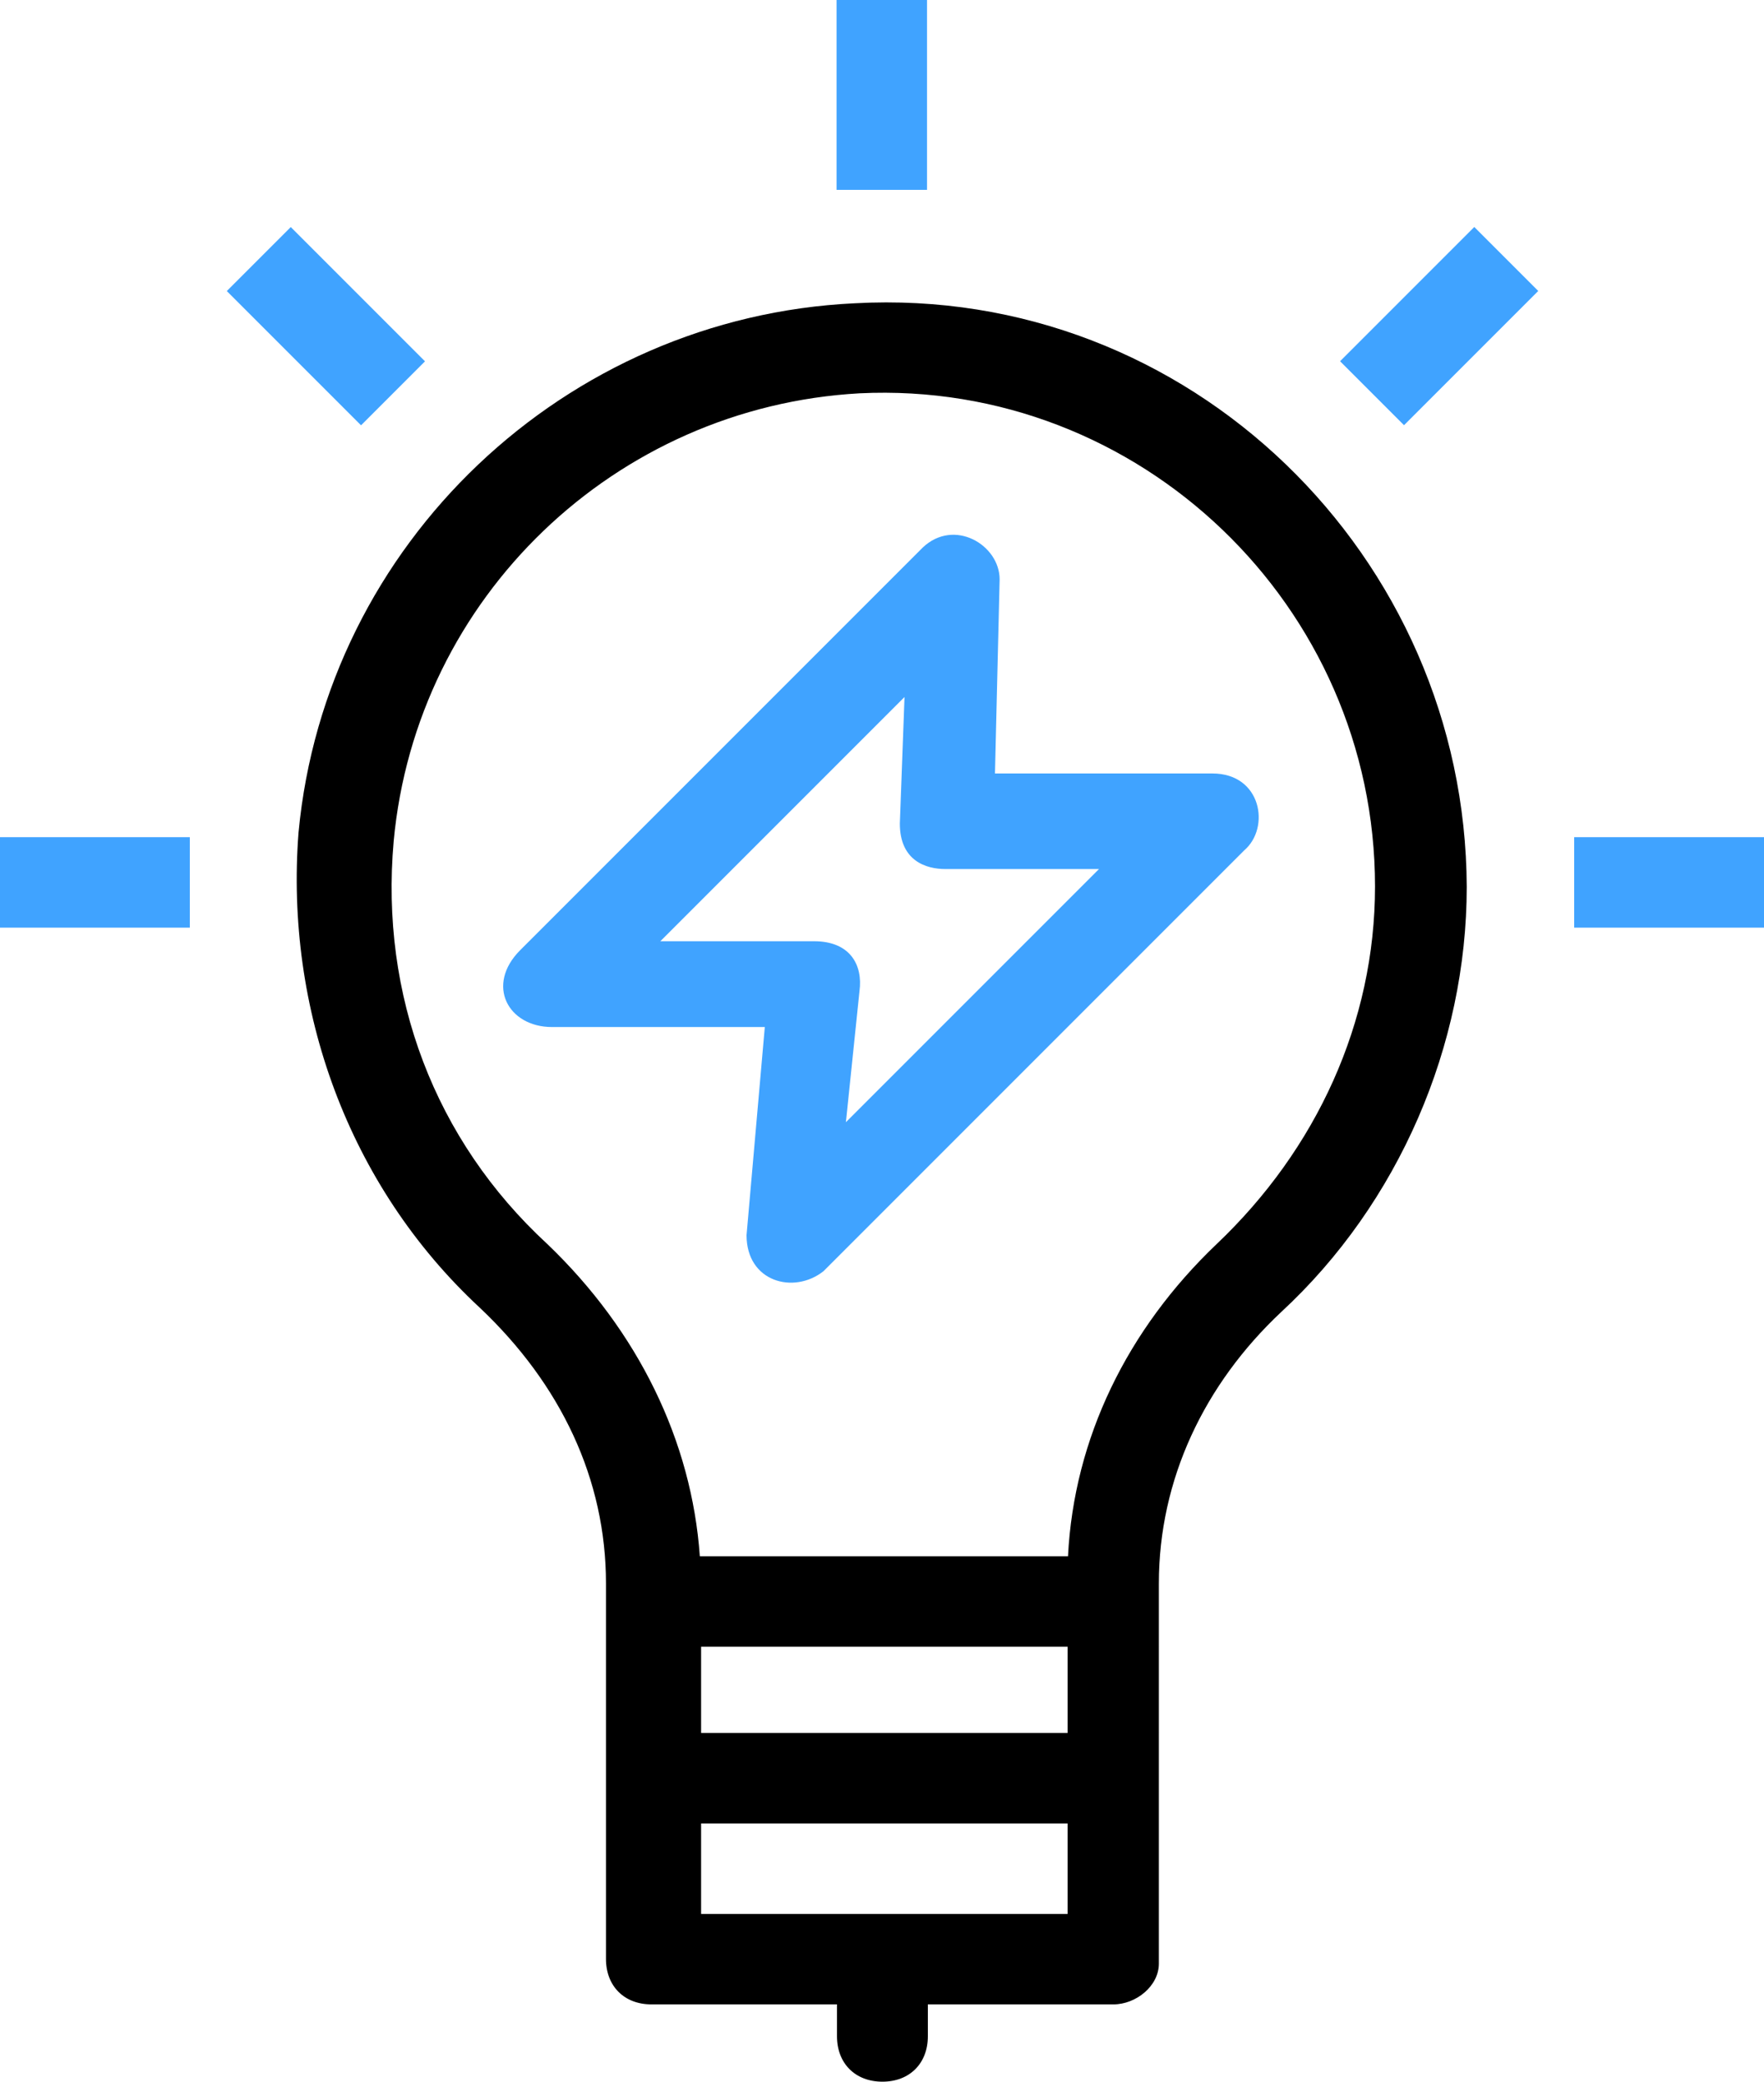 <?xml version="1.0" encoding="utf-8"?>
<!-- Generator: Adobe Illustrator 16.0.0, SVG Export Plug-In . SVG Version: 6.00 Build 0)  -->
<!DOCTYPE svg PUBLIC "-//W3C//DTD SVG 1.1//EN" "http://www.w3.org/Graphics/SVG/1.1/DTD/svg11.dtd">
<svg version="1.1" id="Layer_1" xmlns="http://www.w3.org/2000/svg" xmlns:xlink="http://www.w3.org/1999/xlink" x="0px" y="0px"
	 width="504.548px" height="595.278px" viewBox="45.365 123.305 504.548 595.278"
	 enable-background="new 45.365 123.305 504.548 595.278" xml:space="preserve">
<path d="M289.866,210.028c-82.837,3.887-151.341,68.625-159.113,151.341c-3.887,50.406,14.211,100.934,51.742,135.793
	c23.319,21.982,36.194,49.189,36.194,78.949v107.371c0,7.773,5.224,12.996,12.996,12.996h53.078v9.109
	c0,7.773,5.224,12.996,12.997,12.996s12.996-5.223,12.996-12.996v-9.109h53.078c6.438,0,12.995-5.223,12.995-11.66V576.111
	c0-29.758,12.996-56.965,34.98-77.613c33.646-31.094,53.079-76.277,53.079-121.582C464.528,282.419,385.576,204.805,289.866,210.028
	z M245.898,594.208h104.82v24.656h-104.82V594.208L245.898,594.208z M245.898,670.609v-25.871h104.82v25.871H245.898z
	 M393.351,479.064c-25.507,24.293-40.812,55.508-42.511,89.273H245.533c-2.309-32.916-17.612-64.375-43.604-89.273
	c-32.309-29.758-47.854-71.178-43.969-115.146c6.438-69.839,63.401-124.253,133.242-128.141
	c80.163-3.887,147.453,60.852,147.453,141.016C438.656,415.662,421.895,451.978,393.351,479.064z"/>
<path fill="#40A3FF" d="M329.948,344.607l1.336-55.629c0-9.838-12.996-17.612-21.983-9.109L194.156,395.013
	c-9.96,9.959-3.521,21.984,9.109,21.984h60.853l-5.224,59.516c0,13.361,13.482,17.004,21.984,10.324L401.245,366.47
	c7.53-6.438,4.979-21.984-9.108-21.984h-62.188L329.948,344.607L329.948,344.607z M287.316,444.205l3.888-37.531
	c0.972-7.287-2.552-14.211-12.996-14.211h-43.97l69.841-69.84l-1.336,36.195c0,10.688,7.529,12.996,12.995,12.996h43.969
	L287.316,444.205z"/>
<rect x="284.644" y="123.305" fill="#40A3FF" width="25.871" height="54.293"/>
<path fill="#40A3FF" d="M128.531,188.24l38.391,38.39l-18.293,18.293l-38.393-38.39L128.531,188.24z"/>
<rect x="45.365" y="362.705" fill="#40A3FF" width="54.293" height="25.871"/>
<rect x="495.62" y="362.705" fill="#40A3FF" width="54.293" height="25.871"/>
<path fill="#40A3FF" d="M446.948,244.896l-18.293-18.293l38.391-38.39l18.294,18.293L446.948,244.896z"/>
</svg>
